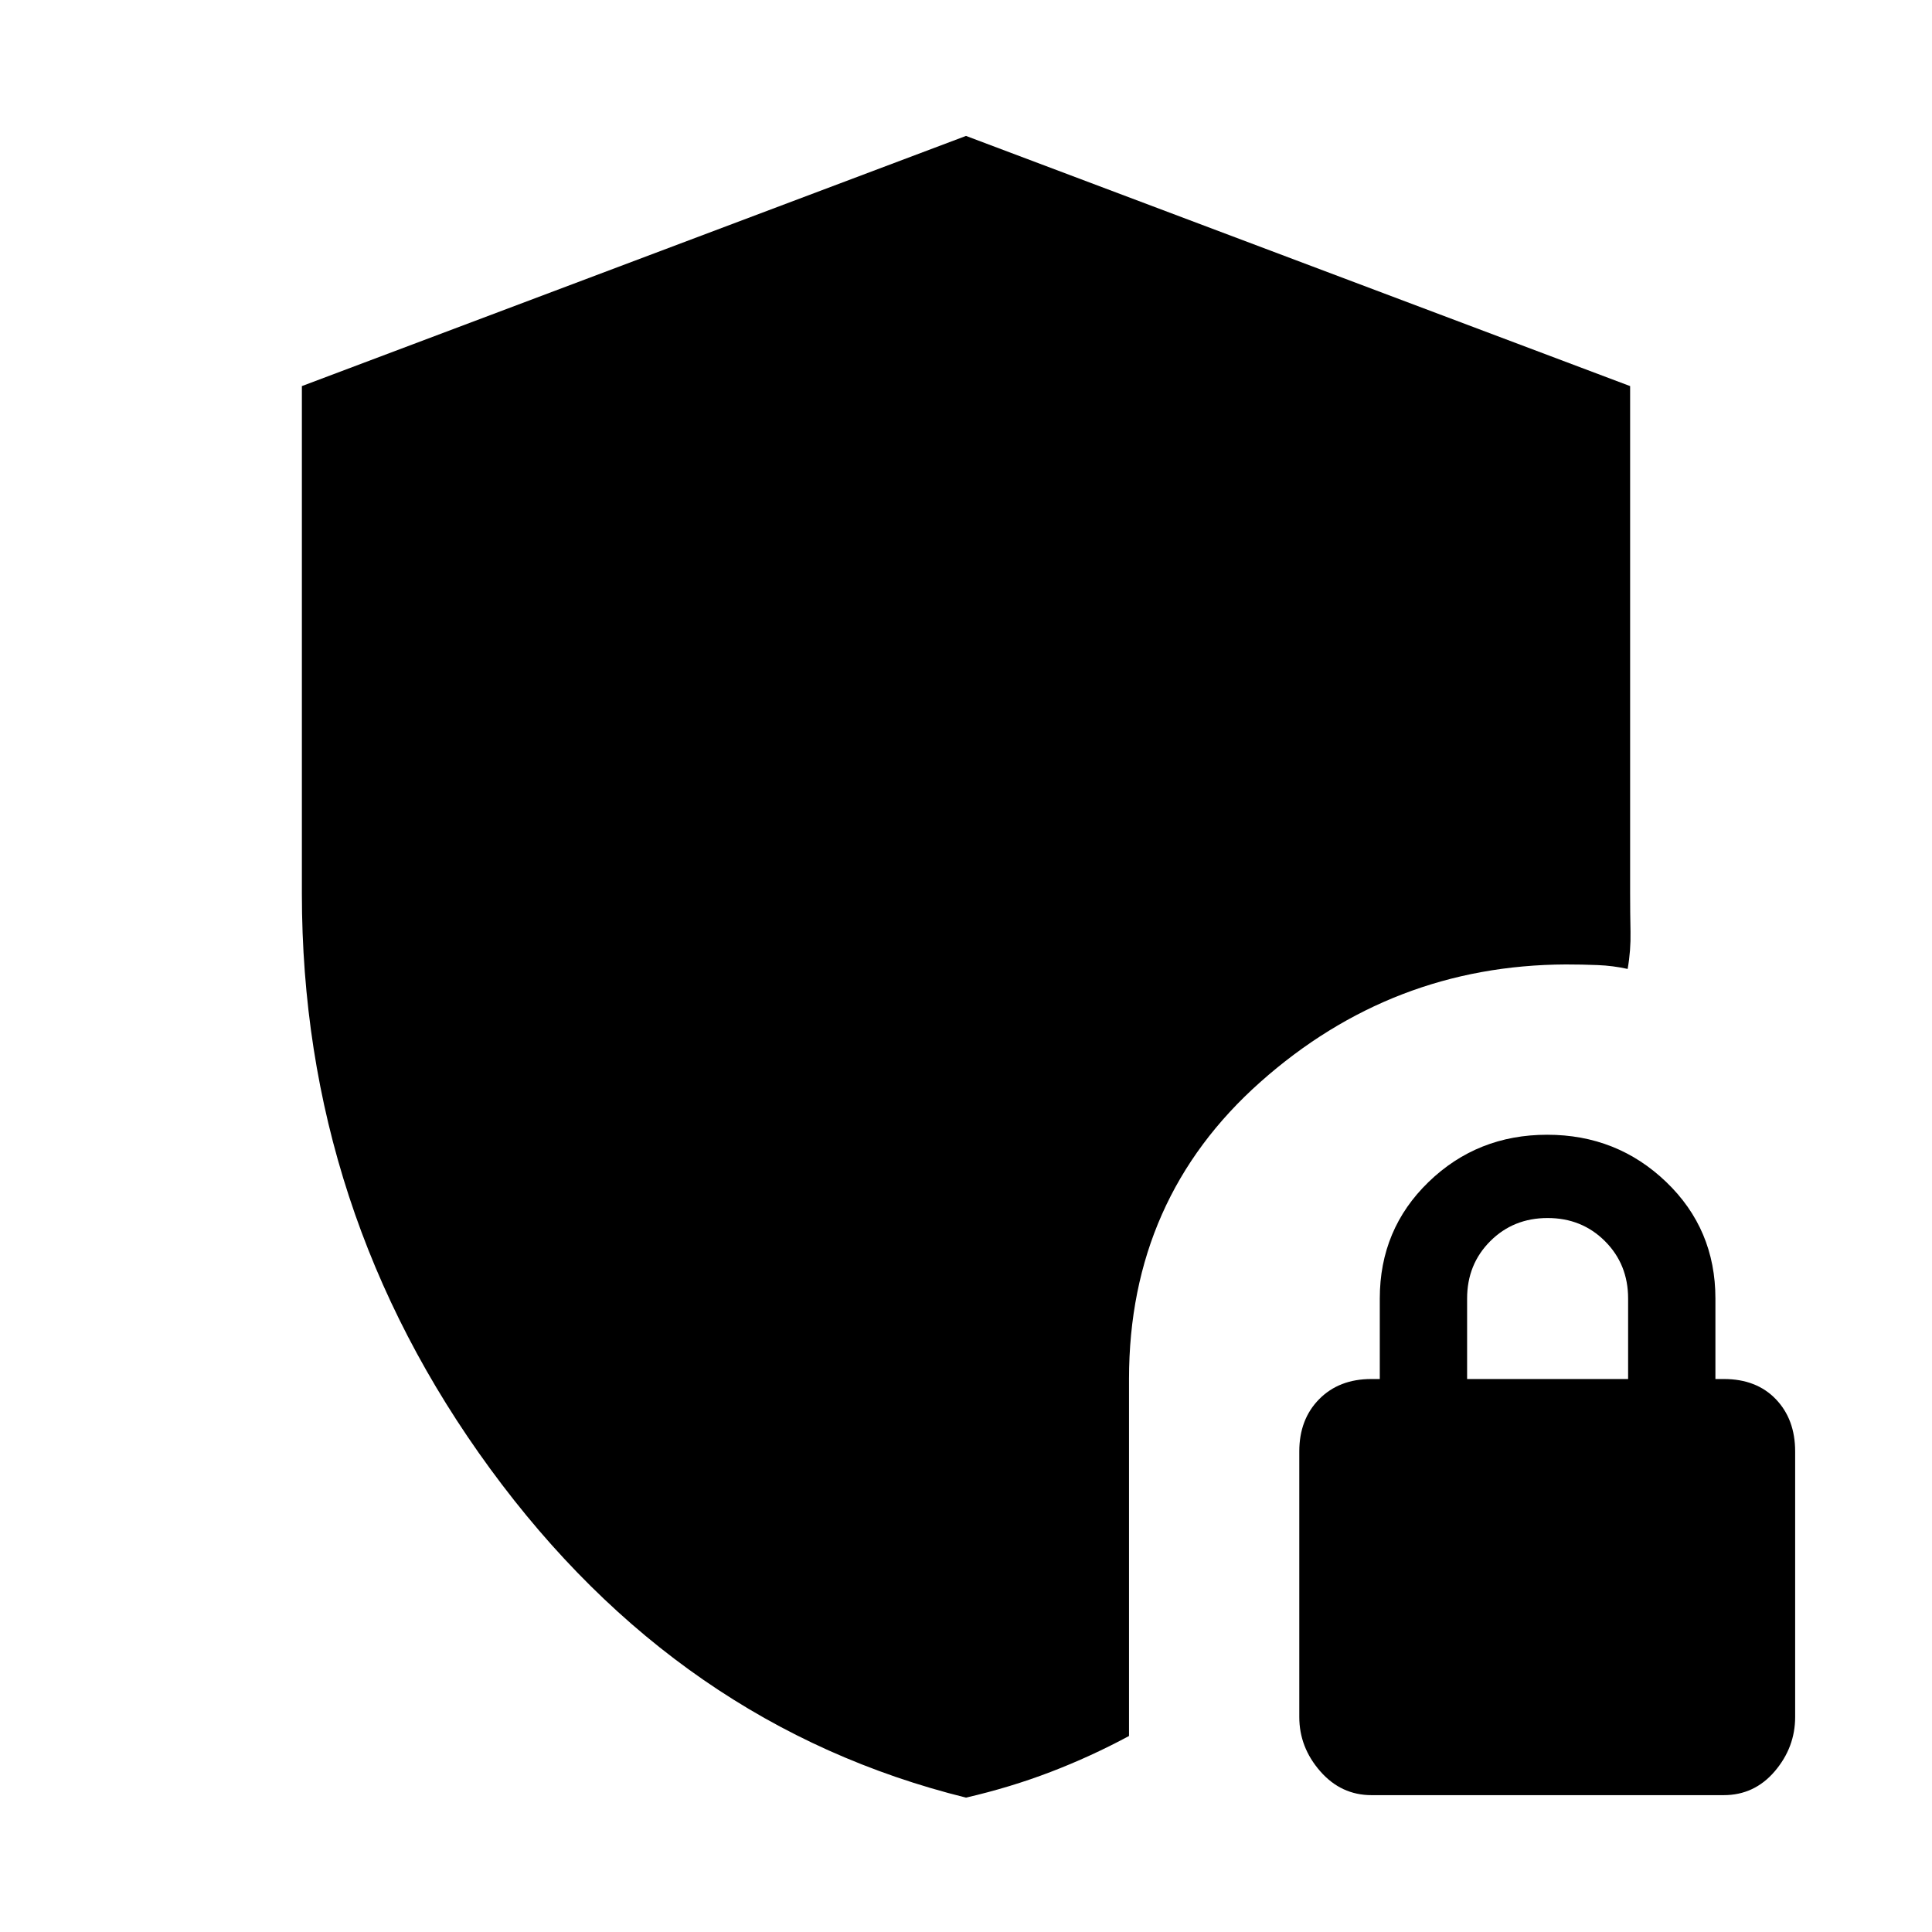 <svg xmlns="http://www.w3.org/2000/svg" height="24" viewBox="0 -960 960 960" width="24"><path d="M480-66.77Q337.23-102.16 243.62-230.1 150-358.04 150-516v-252.15l330-124.31 330 124.31V-516q0 9.45.19 18.9t-1.42 18.56q-7.23-1.61-14.94-1.92-7.71-.31-15.83-.31-86.39.38-151.69 58.38-65.31 58-65.31 147.57v177.43q-18.98 10.21-38.96 17.86-19.98 7.66-42.04 12.76ZM681.5-68q-15.12 0-25.5-11.89-10.39-11.88-10.39-26.94v-131.94q0-16 9.89-26 9.88-10 25.88-10h4.23v-40q0-34.46 24.25-57.92t58.93-23.46q34.67 0 59.13 23.46t24.46 57.92v40h4.23q16.16 0 25.78 10 9.61 10 9.61 26v131.94q0 15.06-10.11 26.94Q871.77-68 856.49-68H681.5ZM729-274.77h80v-40q0-17-11.5-28.5t-28.5-11.5q-17 0-28.5 11.5t-11.5 28.5v40Z"/></svg>